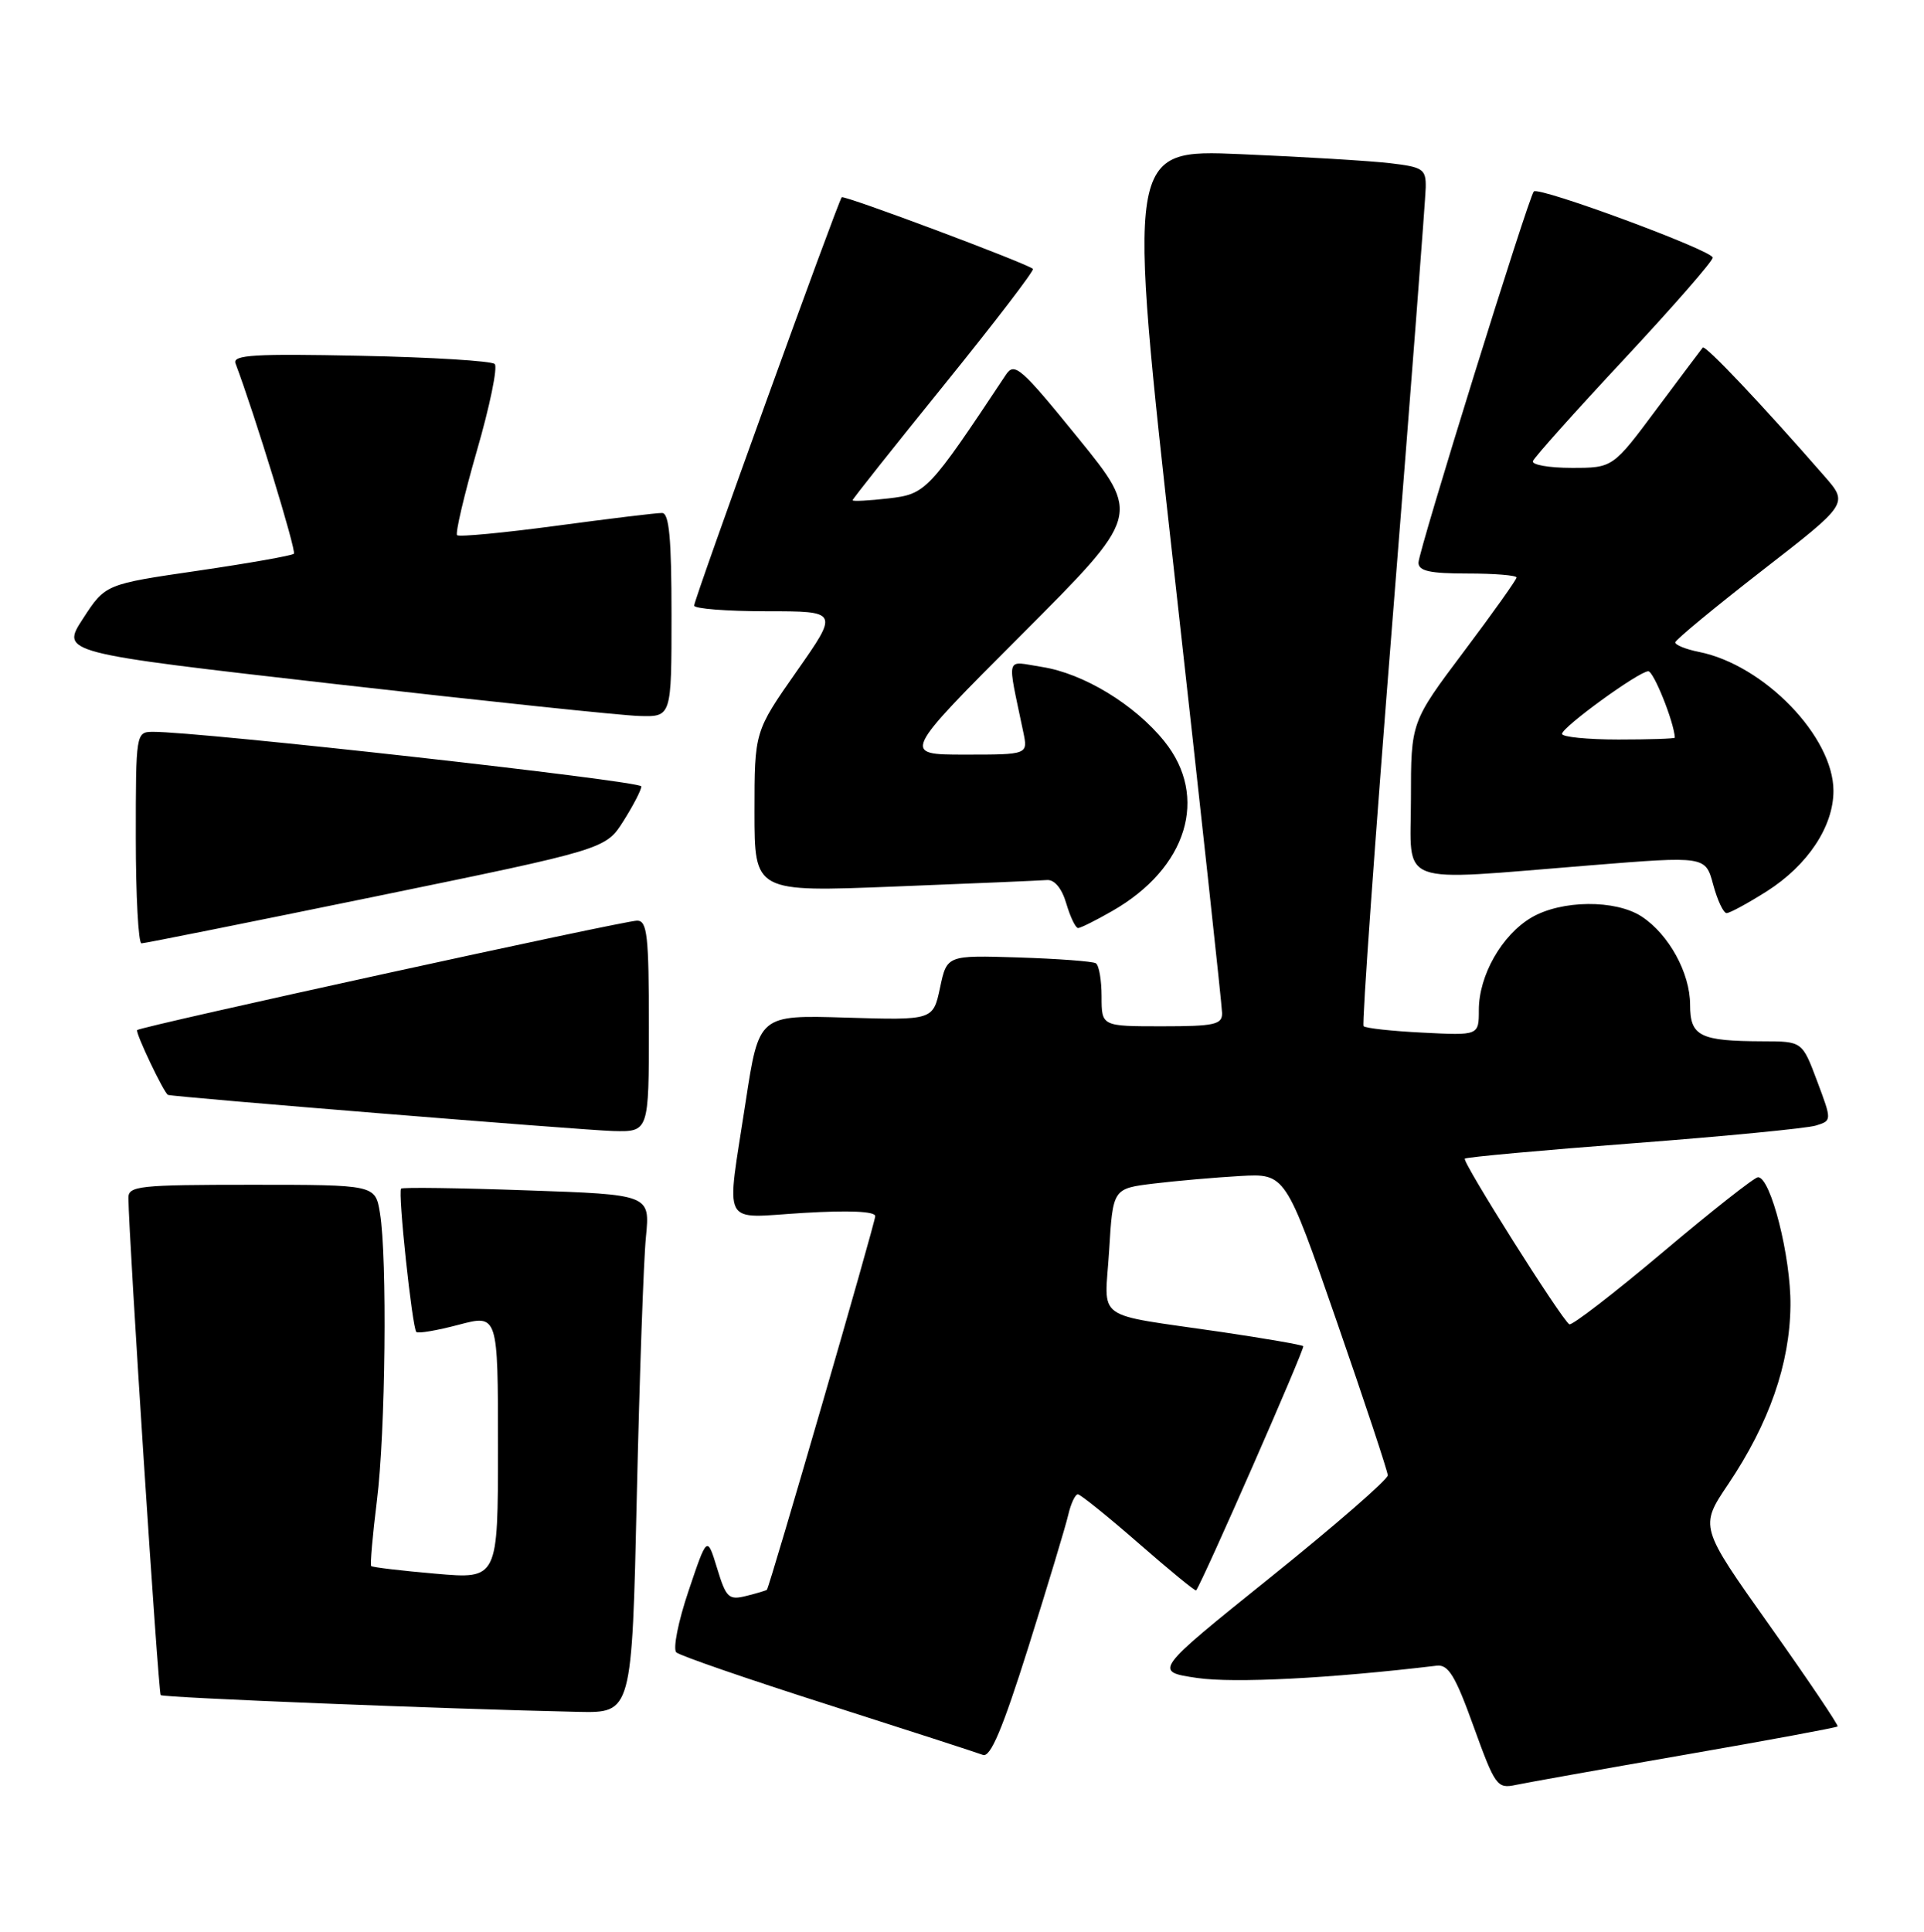 <?xml version="1.0" encoding="UTF-8" standalone="no"?>
<!DOCTYPE svg PUBLIC "-//W3C//DTD SVG 1.1//EN" "http://www.w3.org/Graphics/SVG/1.1/DTD/svg11.dtd" >
<svg xmlns="http://www.w3.org/2000/svg" xmlns:xlink="http://www.w3.org/1999/xlink" version="1.1" viewBox="0 0 255 256">
 <g >
 <path fill="currentColor"
d=" M 223.38 232.52 C 234.32 230.62 243.39 228.94 243.55 228.78 C 243.70 228.63 239.64 222.61 234.54 215.41 C 225.25 202.32 225.25 202.32 229.05 196.68 C 234.48 188.59 237.22 180.75 237.30 173.00 C 237.37 166.59 234.69 156.00 233.00 156.00 C 232.54 156.00 226.86 160.47 220.38 165.94 C 213.90 171.40 208.32 175.70 207.99 175.49 C 206.95 174.85 193.75 153.92 194.14 153.54 C 194.34 153.34 204.40 152.42 216.50 151.50 C 228.60 150.58 239.47 149.52 240.65 149.16 C 242.80 148.50 242.80 148.50 240.83 143.25 C 238.86 138.00 238.86 138.00 233.68 137.99 C 225.27 137.96 224.00 137.33 224.00 133.13 C 223.99 128.93 221.19 123.83 217.59 121.46 C 214.12 119.19 206.96 119.25 202.97 121.59 C 199.05 123.90 196.00 129.25 196.00 133.84 C 196.00 137.22 196.00 137.22 188.57 136.84 C 184.48 136.64 180.95 136.25 180.72 135.98 C 180.49 135.72 182.24 111.20 184.61 81.50 C 186.98 51.80 188.93 26.30 188.96 24.84 C 189.00 22.41 188.60 22.14 184.25 21.63 C 181.64 21.32 172.72 20.78 164.43 20.43 C 149.36 19.79 149.36 19.79 155.66 76.15 C 159.12 107.14 161.96 133.29 161.97 134.25 C 162.00 135.77 160.96 136.00 154.00 136.00 C 146.00 136.00 146.00 136.00 146.00 132.06 C 146.00 129.89 145.66 127.91 145.24 127.65 C 144.83 127.39 140.21 127.05 134.99 126.88 C 125.50 126.58 125.50 126.58 124.59 130.89 C 123.67 135.20 123.67 135.20 112.13 134.85 C 100.59 134.50 100.59 134.50 98.83 146.00 C 96.24 163.01 95.39 161.39 106.50 160.73 C 112.54 160.37 116.00 160.52 116.00 161.16 C 116.00 162.03 102.02 210.23 101.64 210.67 C 101.56 210.76 100.34 211.13 98.93 211.48 C 96.58 212.07 96.24 211.75 95.04 207.81 C 93.72 203.50 93.72 203.50 91.25 210.84 C 89.89 214.87 89.16 218.53 89.64 218.97 C 90.11 219.40 99.14 222.52 109.71 225.89 C 120.28 229.27 129.53 232.27 130.27 232.55 C 131.27 232.93 132.88 229.10 136.29 218.29 C 138.85 210.15 141.23 202.26 141.58 200.75 C 141.93 199.24 142.51 198.01 142.86 198.02 C 143.21 198.04 146.84 200.96 150.92 204.52 C 155.00 208.08 158.42 210.89 158.53 210.75 C 159.39 209.63 172.98 178.65 172.73 178.39 C 172.54 178.21 167.69 177.37 161.95 176.52 C 144.64 173.98 146.42 175.26 147.00 165.73 C 147.50 157.50 147.50 157.50 152.91 156.84 C 155.89 156.48 161.04 156.03 164.35 155.84 C 170.37 155.50 170.37 155.50 177.13 175.00 C 180.85 185.72 183.91 194.95 183.93 195.50 C 183.95 196.05 176.97 202.12 168.41 209.00 C 152.86 221.50 152.86 221.50 158.68 222.36 C 163.55 223.07 176.29 222.42 190.41 220.73 C 191.96 220.54 192.89 222.07 195.31 228.80 C 198.16 236.68 198.43 237.06 200.90 236.53 C 202.33 236.23 212.45 234.42 223.38 232.52 Z  M 84.40 198.25 C 84.76 182.44 85.30 166.98 85.61 163.90 C 86.16 158.30 86.16 158.30 69.83 157.74 C 60.85 157.42 53.35 157.32 53.16 157.51 C 52.71 157.95 54.63 175.96 55.18 176.51 C 55.41 176.74 57.93 176.31 60.80 175.55 C 66.00 174.18 66.00 174.18 66.00 191.72 C 66.00 209.26 66.00 209.26 57.75 208.54 C 53.21 208.15 49.37 207.69 49.20 207.53 C 49.04 207.37 49.38 203.49 49.95 198.90 C 51.10 189.77 51.34 166.71 50.36 160.75 C 49.74 157.00 49.74 157.00 33.37 157.00 C 18.44 157.00 17.00 157.15 17.02 158.75 C 17.06 163.98 20.98 224.32 21.30 224.63 C 21.63 224.97 59.10 226.47 76.63 226.85 C 83.75 227.00 83.75 227.00 84.40 198.25 Z  M 86.00 136.00 C 86.00 123.98 85.78 122.00 84.44 122.00 C 82.70 122.00 18.69 136.01 18.18 136.50 C 17.89 136.78 21.74 144.88 22.27 145.09 C 22.96 145.37 77.25 149.77 81.25 149.88 C 86.00 150.00 86.00 150.00 86.00 136.00 Z  M 49.89 118.77 C 80.27 112.53 80.27 112.53 82.64 108.78 C 83.94 106.72 85.00 104.67 85.00 104.21 C 85.00 103.49 26.27 96.93 20.25 96.98 C 18.02 97.00 18.00 97.15 18.00 111.00 C 18.00 118.70 18.34 125.00 18.75 125.01 C 19.16 125.01 33.17 122.20 49.89 118.77 Z  M 147.40 120.73 C 157.35 115.05 160.25 105.60 154.32 98.24 C 150.39 93.36 143.61 89.24 138.09 88.38 C 133.17 87.61 133.46 86.61 135.62 97.00 C 136.25 100.00 136.25 100.00 127.89 100.00 C 119.52 100.00 119.52 100.00 135.36 84.14 C 151.20 68.28 151.20 68.28 142.88 58.03 C 135.28 48.67 134.45 47.95 133.31 49.67 C 123.02 65.16 122.72 65.47 117.74 66.05 C 115.13 66.35 113.00 66.46 113.00 66.29 C 113.00 66.12 118.47 59.23 125.15 50.98 C 131.83 42.72 137.12 35.82 136.90 35.63 C 135.98 34.85 111.85 25.82 111.56 26.14 C 111.05 26.71 91.99 79.42 92.00 80.25 C 92.00 80.66 96.31 81.00 101.58 81.00 C 111.17 81.00 111.17 81.00 105.58 88.97 C 100.00 96.94 100.00 96.94 100.00 107.58 C 100.00 118.22 100.00 118.22 118.58 117.48 C 128.80 117.08 137.89 116.69 138.77 116.62 C 139.77 116.55 140.74 117.73 141.33 119.75 C 141.86 121.54 142.56 122.99 142.89 122.98 C 143.23 122.97 145.26 121.96 147.40 120.73 Z  M 234.15 118.12 C 239.58 114.67 243.00 109.53 243.00 104.80 C 243.00 97.62 233.79 88.11 225.18 86.39 C 223.43 86.04 222.02 85.47 222.04 85.12 C 222.07 84.78 227.24 80.51 233.53 75.62 C 244.98 66.74 244.98 66.74 241.82 63.12 C 233.54 53.62 226.01 45.67 225.68 46.06 C 225.48 46.30 222.71 49.99 219.53 54.25 C 213.76 62.00 213.76 62.00 208.30 62.00 C 205.29 62.00 202.98 61.59 203.17 61.10 C 203.35 60.60 208.79 54.52 215.25 47.60 C 221.71 40.67 227.00 34.62 227.00 34.14 C 227.00 33.20 203.97 24.69 203.29 25.37 C 202.60 26.07 188.00 73.03 188.00 74.56 C 188.00 75.67 189.51 76.00 194.50 76.00 C 198.07 76.00 201.00 76.24 201.00 76.53 C 201.00 76.81 197.85 81.24 194.00 86.36 C 187.00 95.68 187.00 95.68 187.00 105.84 C 187.00 117.64 184.64 116.76 210.77 114.67 C 226.04 113.44 226.04 113.44 227.06 117.22 C 227.62 119.30 228.42 121.00 228.84 121.00 C 229.26 121.00 231.65 119.70 234.15 118.12 Z  M 89.00 81.50 C 89.00 71.38 88.69 67.99 87.75 67.98 C 87.06 67.96 80.77 68.73 73.77 69.67 C 66.77 70.61 60.84 71.17 60.58 70.92 C 60.33 70.66 61.51 65.62 63.21 59.71 C 64.92 53.81 65.98 48.65 65.57 48.24 C 65.17 47.83 57.16 47.34 47.77 47.15 C 33.73 46.86 30.80 47.03 31.21 48.15 C 33.78 54.97 39.31 73.02 38.95 73.38 C 38.70 73.63 32.98 74.64 26.23 75.63 C 13.96 77.42 13.96 77.42 11.01 81.96 C 8.05 86.50 8.05 86.50 44.28 90.63 C 64.20 92.90 82.41 94.82 84.75 94.88 C 89.00 95.00 89.00 95.00 89.00 81.50 Z  M 207.02 97.25 C 207.05 96.35 217.10 89.04 218.45 88.95 C 219.15 88.90 221.86 95.64 221.98 97.75 C 221.99 97.89 218.62 98.00 214.50 98.00 C 210.38 98.00 207.01 97.66 207.02 97.25 Z "/>
</g>
</svg>
